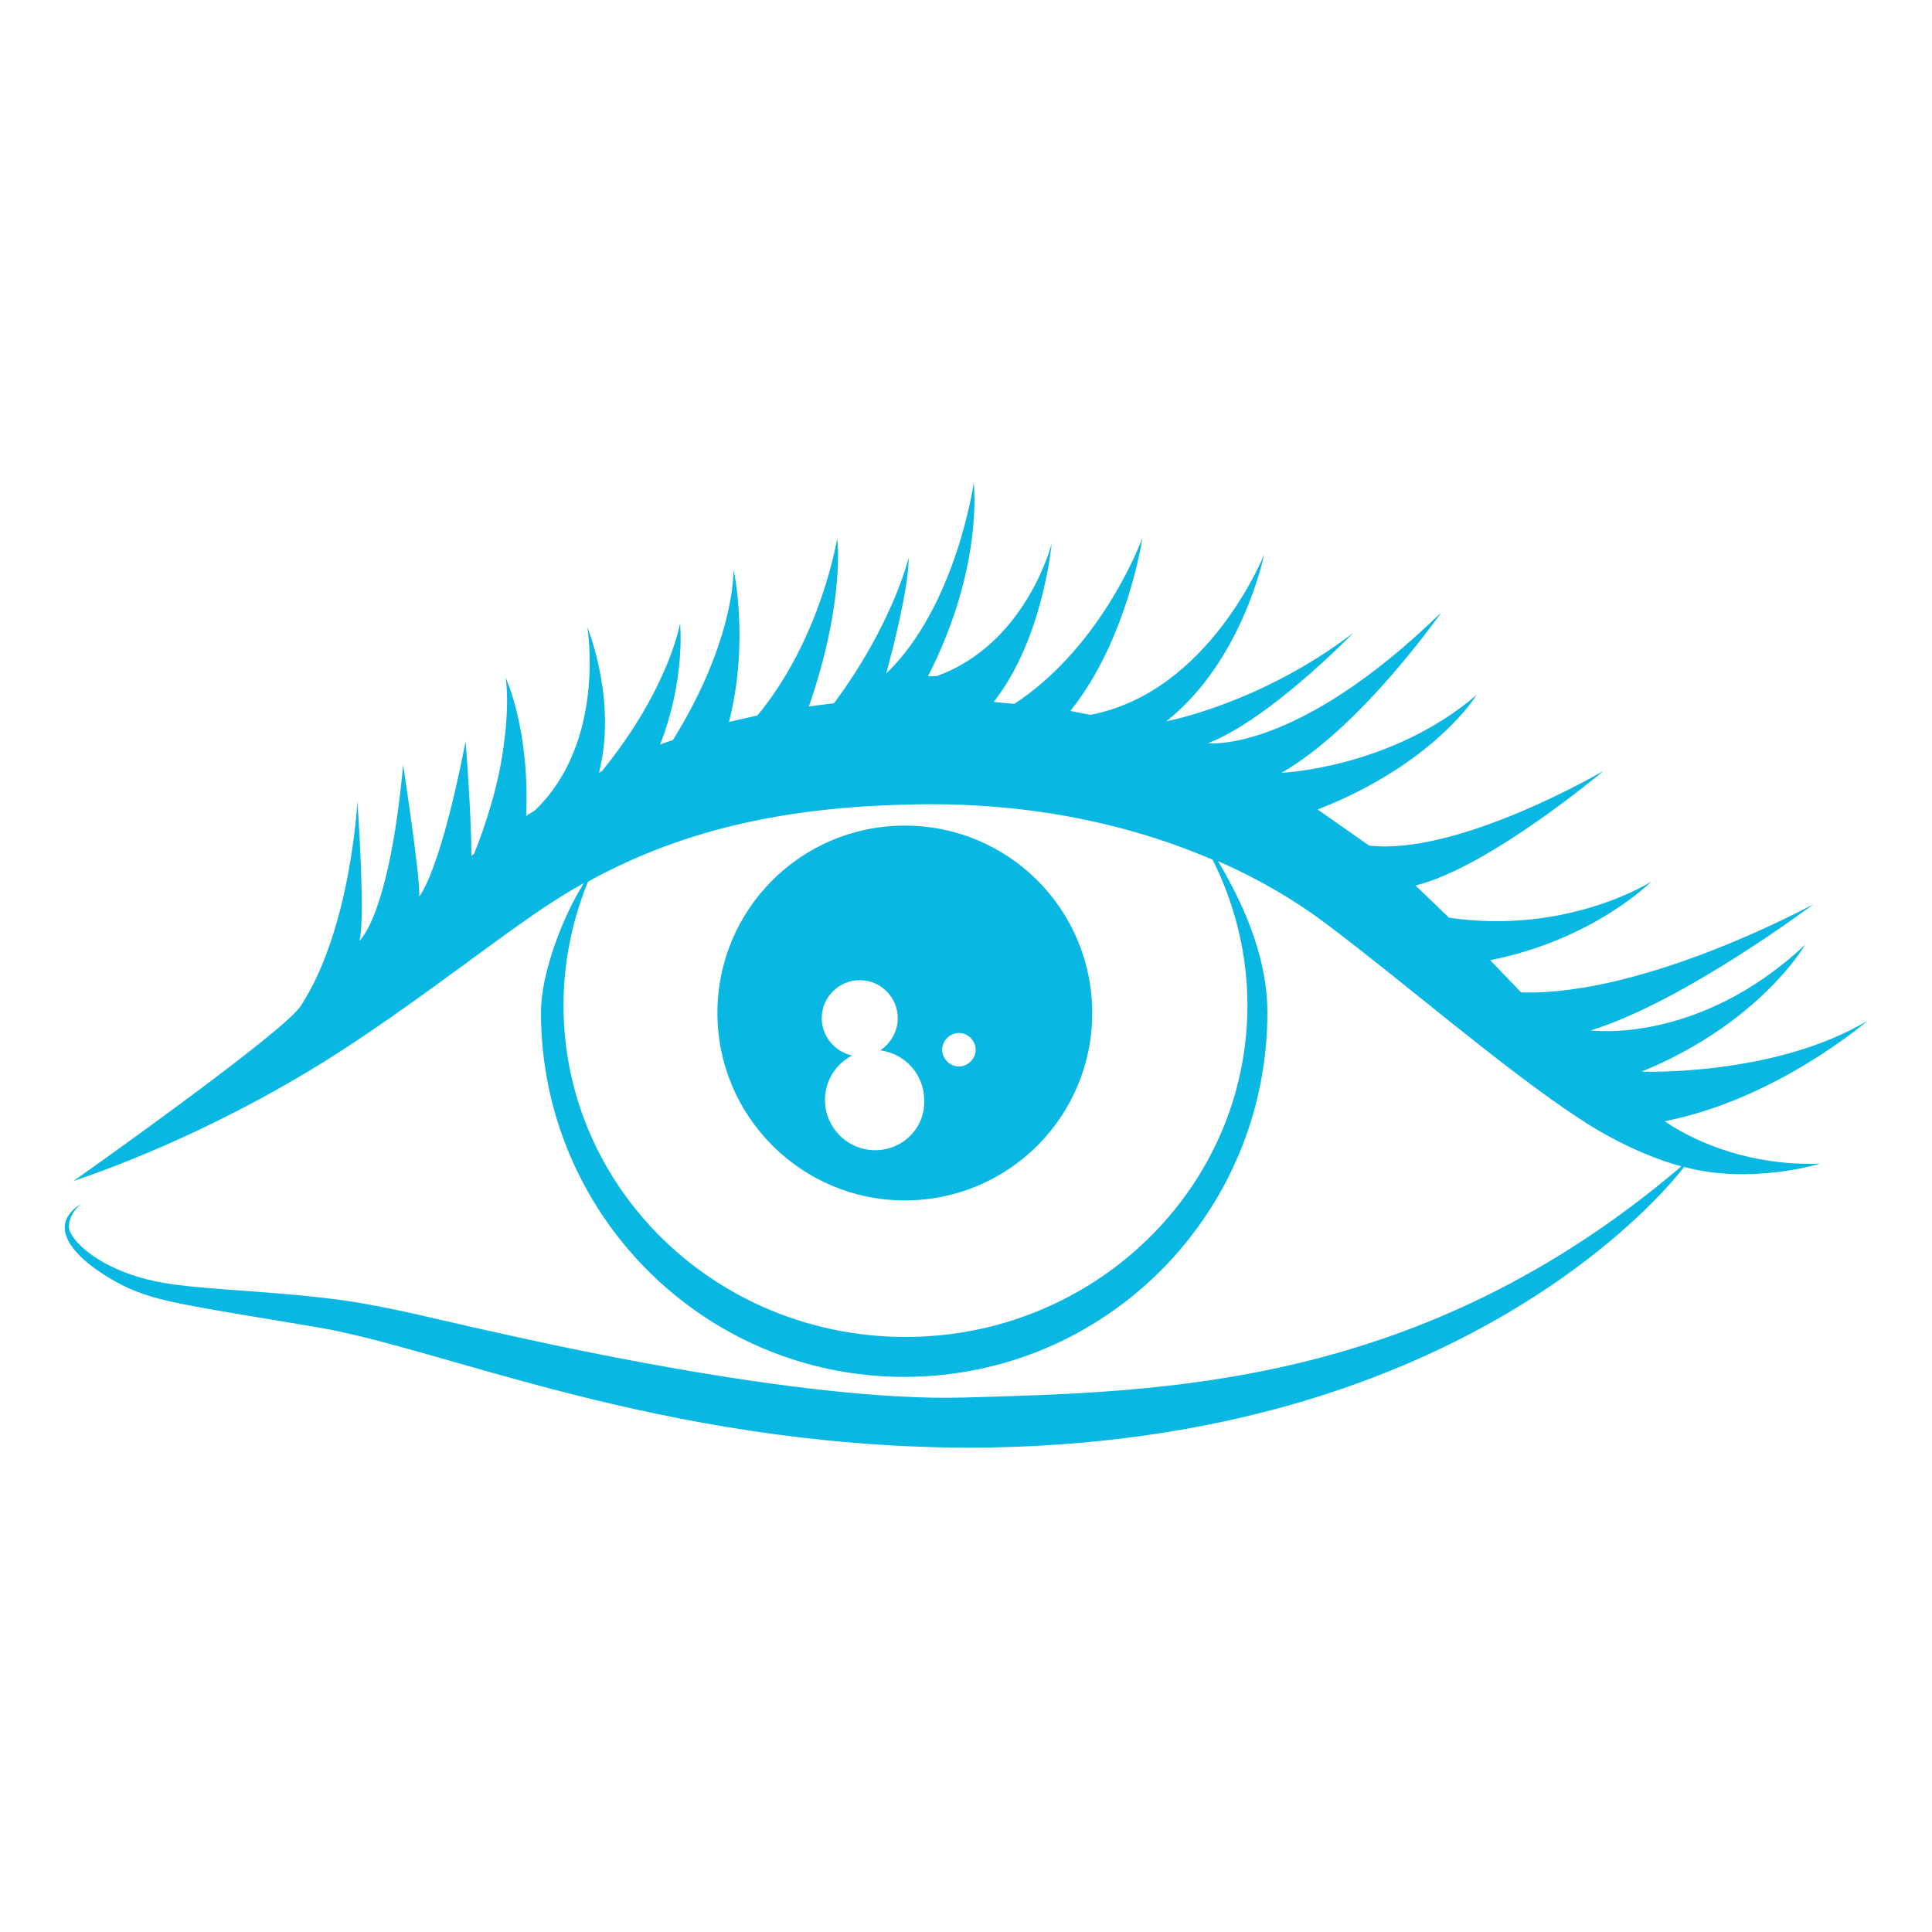 <?xml version="1.0" encoding="utf-8"?>
<!-- Generator: Adobe Illustrator 20.1.0, SVG Export Plug-In . SVG Version: 6.00 Build 0)  -->
<svg version="1.1" id="Calque_1" xmlns="http://www.w3.org/2000/svg" xmlns:xlink="http://www.w3.org/1999/xlink" x="0px" y="0px"
	 viewBox="0 0 300 300" style="enable-background:new 0 0 300 300;" xml:space="preserve">
<style type="text/css">
	.st0{fill:#09B7E3;}
</style>
<g>
	<path class="st0" d="M258.5,174.1c17.4-3.4,31.5-15.6,31.5-15.6c-14.6,8.7-35.1,7.9-35.1,7.9c18.4-7.5,25.4-19.7,25.4-19.7
		C263.7,162.3,247,160,247,160c14.4-4.4,34.6-19.6,34.6-19.6s-26.1,14.3-45.4,13.7l-4.8-5c16.1-3.2,25-12.2,25-12.2
		s-12.9,8.3-31.4,5.6l-5.2-5c11.4-2.8,29.2-17.8,29.2-17.8s-22.5,13.2-36.4,11.6l-8-5.6c18.2-7.1,24.7-17.8,24.7-17.8
		C216,119.3,199,120,199,120c12.4-7.1,24.8-24.9,24.8-24.9c-22.6,22-36.2,20.3-36.2,20.3c9.7-3.8,22.5-17.1,22.5-17.1
		c-14.4,11-29,13.7-29,13.7c11.9-9.4,15.2-25.9,15.2-25.9s-8.5,21.4-27,24.9l-3.1-0.6c8.9-11.1,11.2-26.9,11.2-26.9
		s-6,16.7-19.9,25.8l-3.2-0.3c7.7-9.8,9-24.6,9-24.6s-3.9,15.6-17.9,20.6h-1.3c8.7-17,7.1-30,7.1-30s-2.7,19.1-13.6,29.6
		c0,0,3.5-12.5,3.5-18c0,0-2.5,10.4-11.6,22.6l-3.9,0.5c5.7-16.5,4.4-26.1,4.4-26.1s-2.5,15.6-12.4,27.5l-4.4,1
		c3.2-12.6,0.7-23.7,0.7-23.7s0.4,10.7-9.4,26.5l-2,0.7c4-10.2,3.1-18.8,3.1-18.8s-1.7,10.1-12.1,22.9L93,120
		c2.9-11.2-1.8-22.6-1.8-22.6s3,17.7-8.1,28.4l-1.4,0.9c0.6-13.5-3.2-21.5-3.2-21.5s0.9,4.5-0.8,13.8c-1.1,5.8-3.3,11.7-4.1,13.6
		l-0.4,0.3c0-6.4-0.9-17.8-0.9-17.8c-4,20.6-7.2,24.1-7.2,24.1c0.2-2.9-2.5-20.4-2.5-20.4c-2.2,23.6-6.8,27.3-6.8,27.3
		c1-3.2-0.3-21.7-0.3-21.7s-1,19.9-8.8,31.8c-2.7,4.2-35.3,27.2-35.3,27.2c11.8-4,25.8-10.4,38.7-18.4c14.4-9,27.4-19.7,36.4-25.4
		c1.4-0.9,2.8-1.7,4.2-2.5c-0.1,0.1-0.2,0.2-0.2,0.3c-2.9,4.6-6.5,13.5-6.5,19.8c0,31.2,25.2,56.6,56.4,56.6s56.4-25.3,56.4-56.6
		c0-7.7-3-15.6-7.5-23.2c-0.1-0.1-0.1-0.2-0.2-0.3c6.4,2.8,12.2,6.2,17.3,10.1c11.7,8.8,27,22.1,38.7,29.8c8.7,5.8,16,7.5,16,7.5
		c-40.5,34.5-80.8,35-111.2,35.9c-25.9,0.8-68.7-9.2-74.2-10.4c-6.9-1.5-14.8-3.6-22.5-4.7c-10.4-1.4-20.5-1.6-26.5-2.5
		c-10.5-1.4-16-6.8-16-8.9s1.9-3.6,1.9-3.6c-7.2,4.6,2.7,11,7.3,13.1c4.7,2.1,9,2.7,28.8,6c19.9,3.2,53.3,18.5,101.2,18.8
		c79.7,0,111.6-43.6,111.6-43.6c10.4,2.8,21.1-0.5,21.1-0.5C267.9,181.2,258.5,174.1,258.5,174.1z M193.7,156.1
		c0,28.4-23.8,51.5-53.1,51.5c-29.3,0-53.1-23-53.1-51.5c0-6.8,1.4-13.3,3.8-19.2c15.6-8.6,32.2-11.7,51.1-12
		c17.4-0.3,32.9,3,45.9,8.6C191.7,140.3,193.7,148,193.7,156.1z"/>
	<path class="st0" d="M140.5,128.2c-16.1,0-29.1,13-29.1,29.1c0,16,13,29.1,29.1,29.1s29.1-13,29.1-29.1
		C169.6,141.2,156.6,128.2,140.5,128.2z M135.9,178.6c-4.3,0-7.8-3.5-7.8-7.8c0-3,1.7-5.6,4.2-6.9c-2.7-0.6-4.7-3-4.7-5.8
		c0-3.3,2.7-5.9,5.9-5.9c3.3,0,5.9,2.7,5.9,5.9c0,2.1-1.1,3.9-2.7,5c3.8,0.5,6.8,3.7,6.8,7.7C143.7,175.1,140.2,178.6,135.9,178.6z
		 M148.9,165.6c-1.4,0-2.6-1.2-2.6-2.6s1.2-2.6,2.6-2.6c1.4,0,2.6,1.2,2.6,2.6S150.3,165.6,148.9,165.6z"/>
</g>
</svg>
